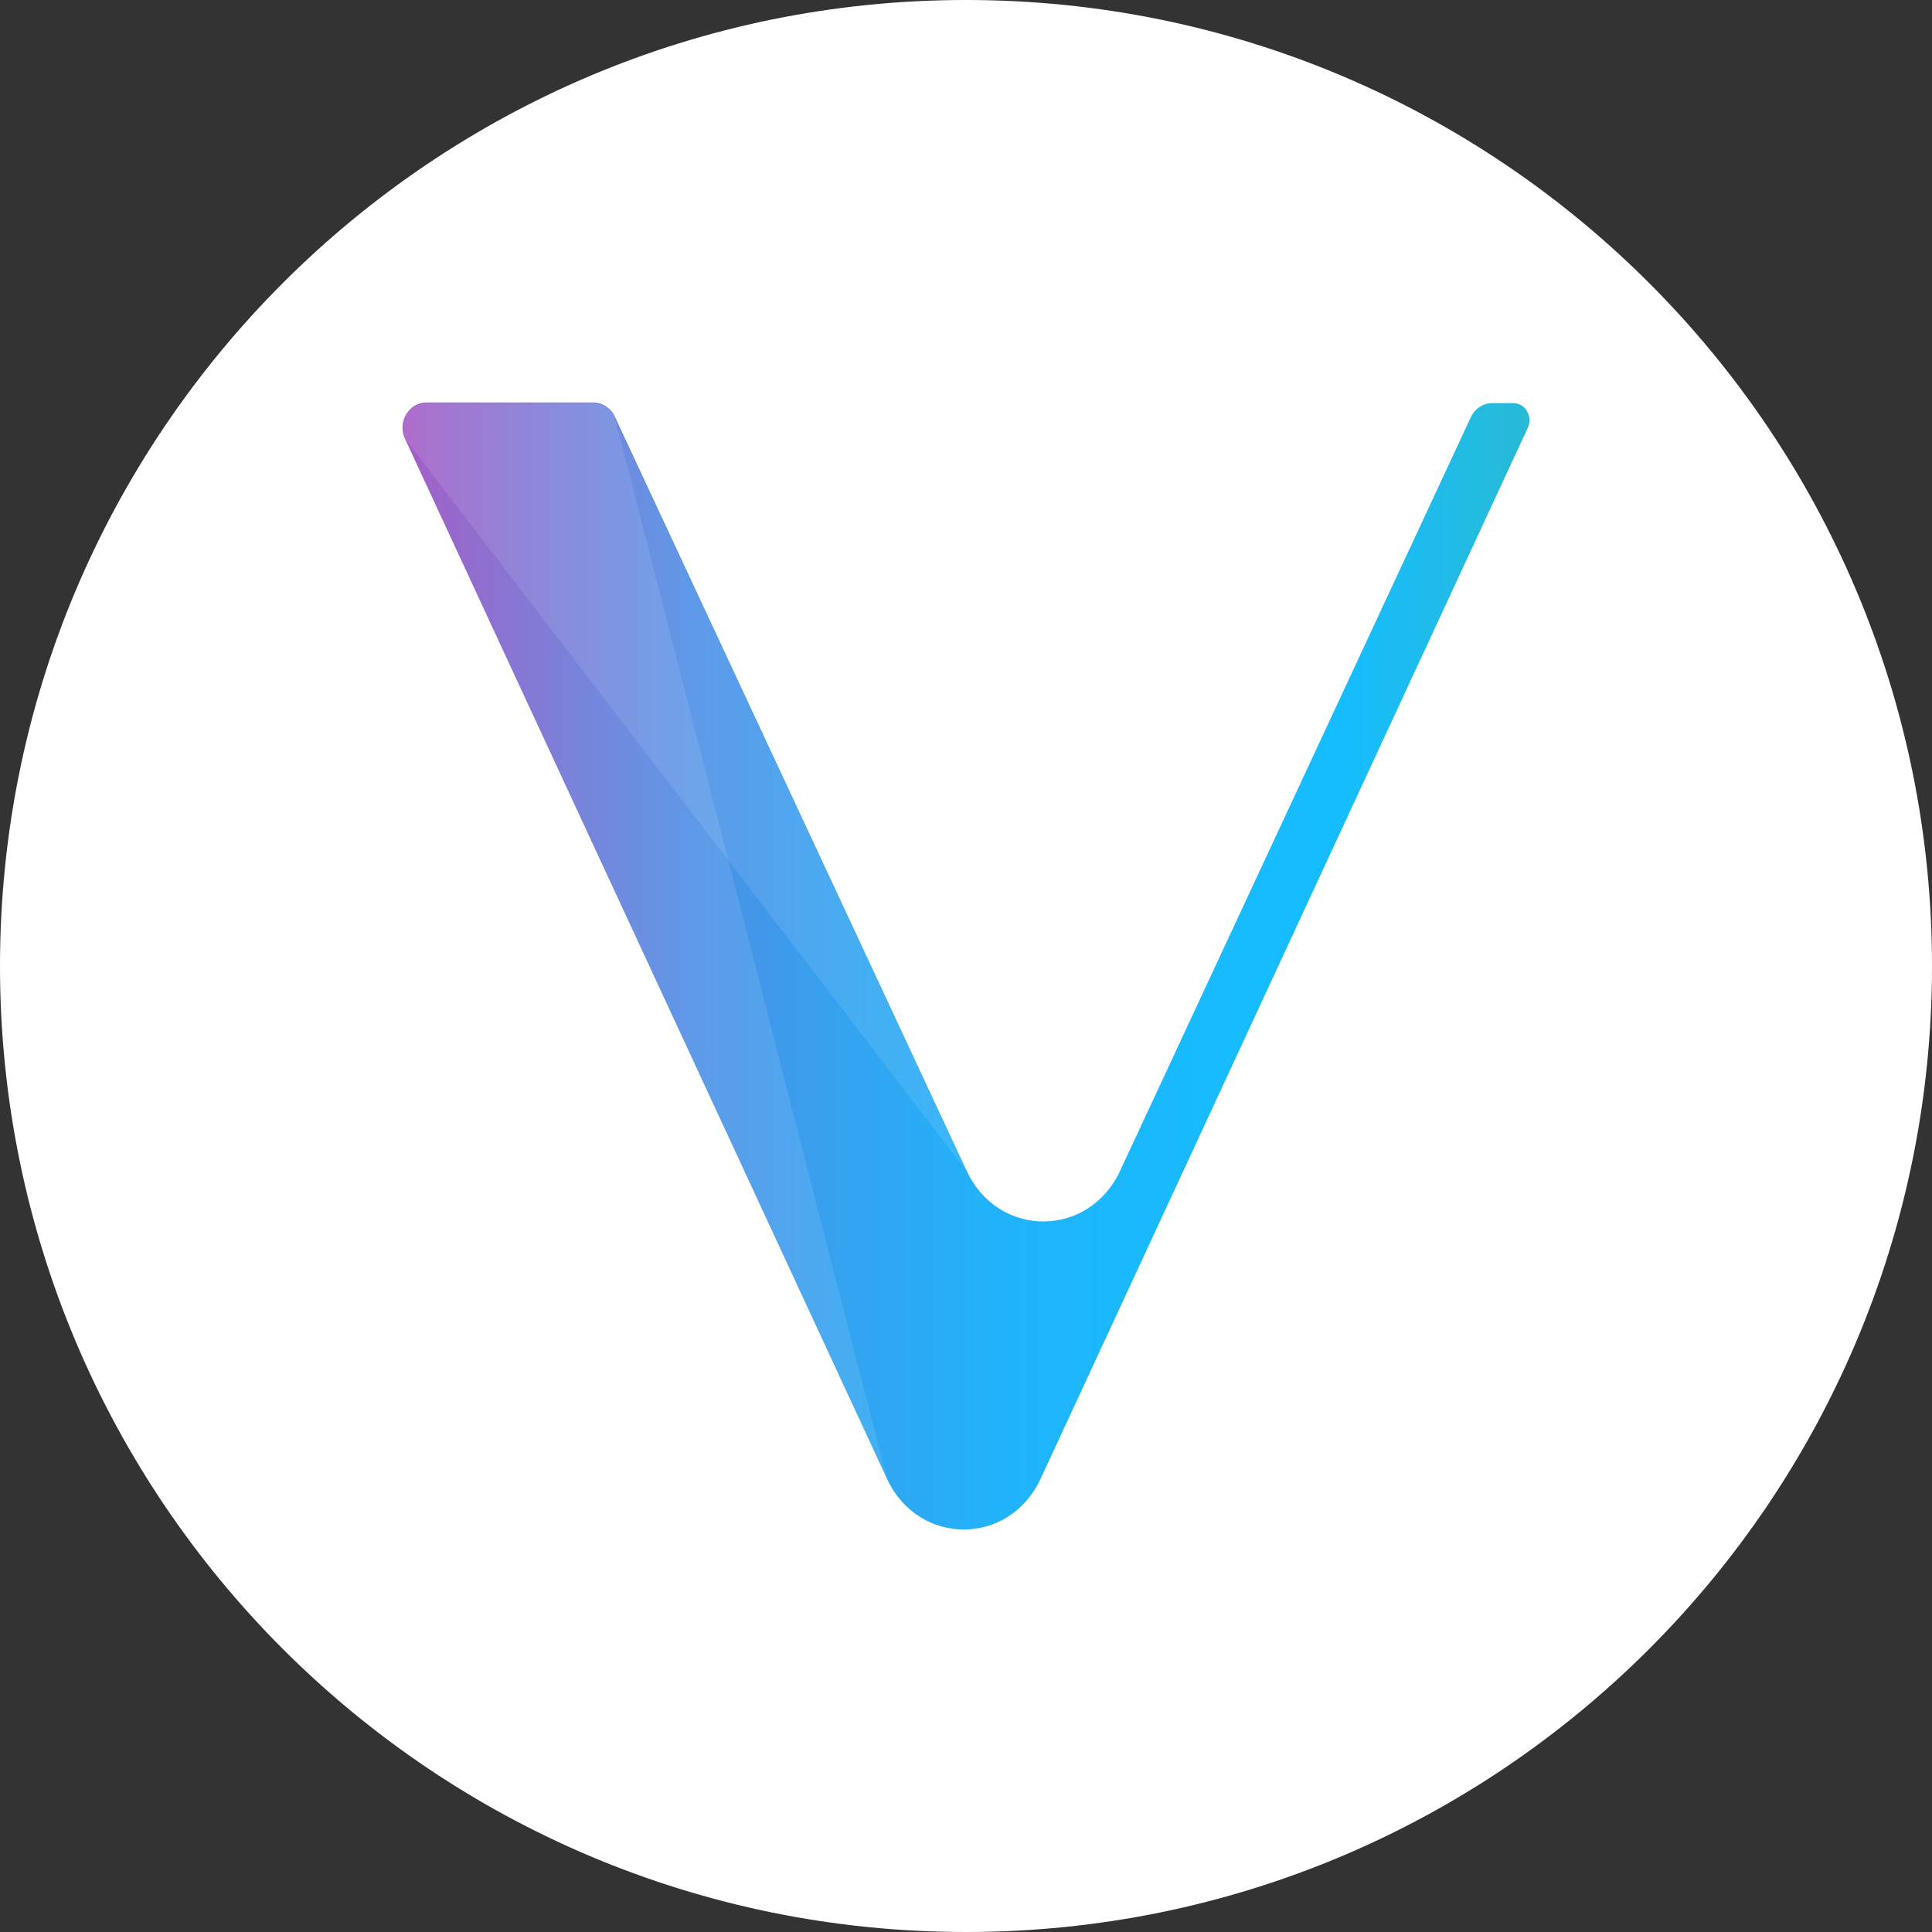 <svg width="250" height="250" viewBox="0 0 250 250" fill="none" xmlns="http://www.w3.org/2000/svg">
<rect x="0" y="0" width="250" height="250" fill="#333333" stroke="none"/>
<g clip-path="url(#clip0_9_927)">
<path d="M125 250C194.036 250 250 194.036 250 125C250 55.964 194.036 0 125 0C55.964 0 0 55.964 0 125C0 194.036 55.964 250 125 250Z" fill="white"/>
<g clip-path="url(#clip1_9_927)">
<path d="M114.775 191.353L52.403 56.772C51.39 54.624 52.914 52.083 55.16 52.083H76.772C77.931 52.083 79.017 52.778 79.528 53.852L125.078 151.488C129.139 160.247 140.886 160.247 144.947 151.488L190.352 53.929C190.862 52.855 191.949 52.16 193.108 52.16H195.791C197.388 52.16 198.402 53.929 197.68 55.389L134.652 191.353C130.59 200.105 118.836 200.105 114.775 191.353Z" fill="url(#paint0_linear_9_927)"/>
<path opacity="0.1" d="M114.775 191.353L79.528 53.929C79.017 52.778 77.858 52.16 76.917 52.16H55.233C52.841 52.16 51.463 54.694 52.403 56.849L114.775 191.353Z" fill="white"/>
<path opacity="0.1" d="M125.078 151.557L52.403 56.772C51.536 54.547 52.841 52.315 54.868 52.083H76.845C78.077 52.16 79.017 53.002 79.455 53.852L125.078 151.557Z" fill="white"/>
</g>
</g>
<defs>
<linearGradient id="paint0_linear_9_927" x1="52.083" y1="125" x2="197.917" y2="125" gradientUnits="userSpaceOnUse">
<stop stop-color="#9D4ABE"/>
<stop offset="0.03" stop-color="#9055C4"/>
<stop offset="0.15" stop-color="#6B74D6"/>
<stop offset="0.26" stop-color="#4C8FE5"/>
<stop offset="0.39" stop-color="#34A3F0"/>
<stop offset="0.52" stop-color="#22B2F9"/>
<stop offset="0.66" stop-color="#18BAFD"/>
<stop offset="0.83" stop-color="#15BDFF"/>
<stop offset="1" stop-color="#28BAD5"/>
</linearGradient>
<clipPath id="clip0_9_927">
<rect width="250" height="250" fill="white"/>
</clipPath>
<clipPath id="clip1_9_927">
<rect width="145.833" height="145.833" fill="white" transform="translate(52.083 52.083)"/>
</clipPath>
</defs>
</svg>
